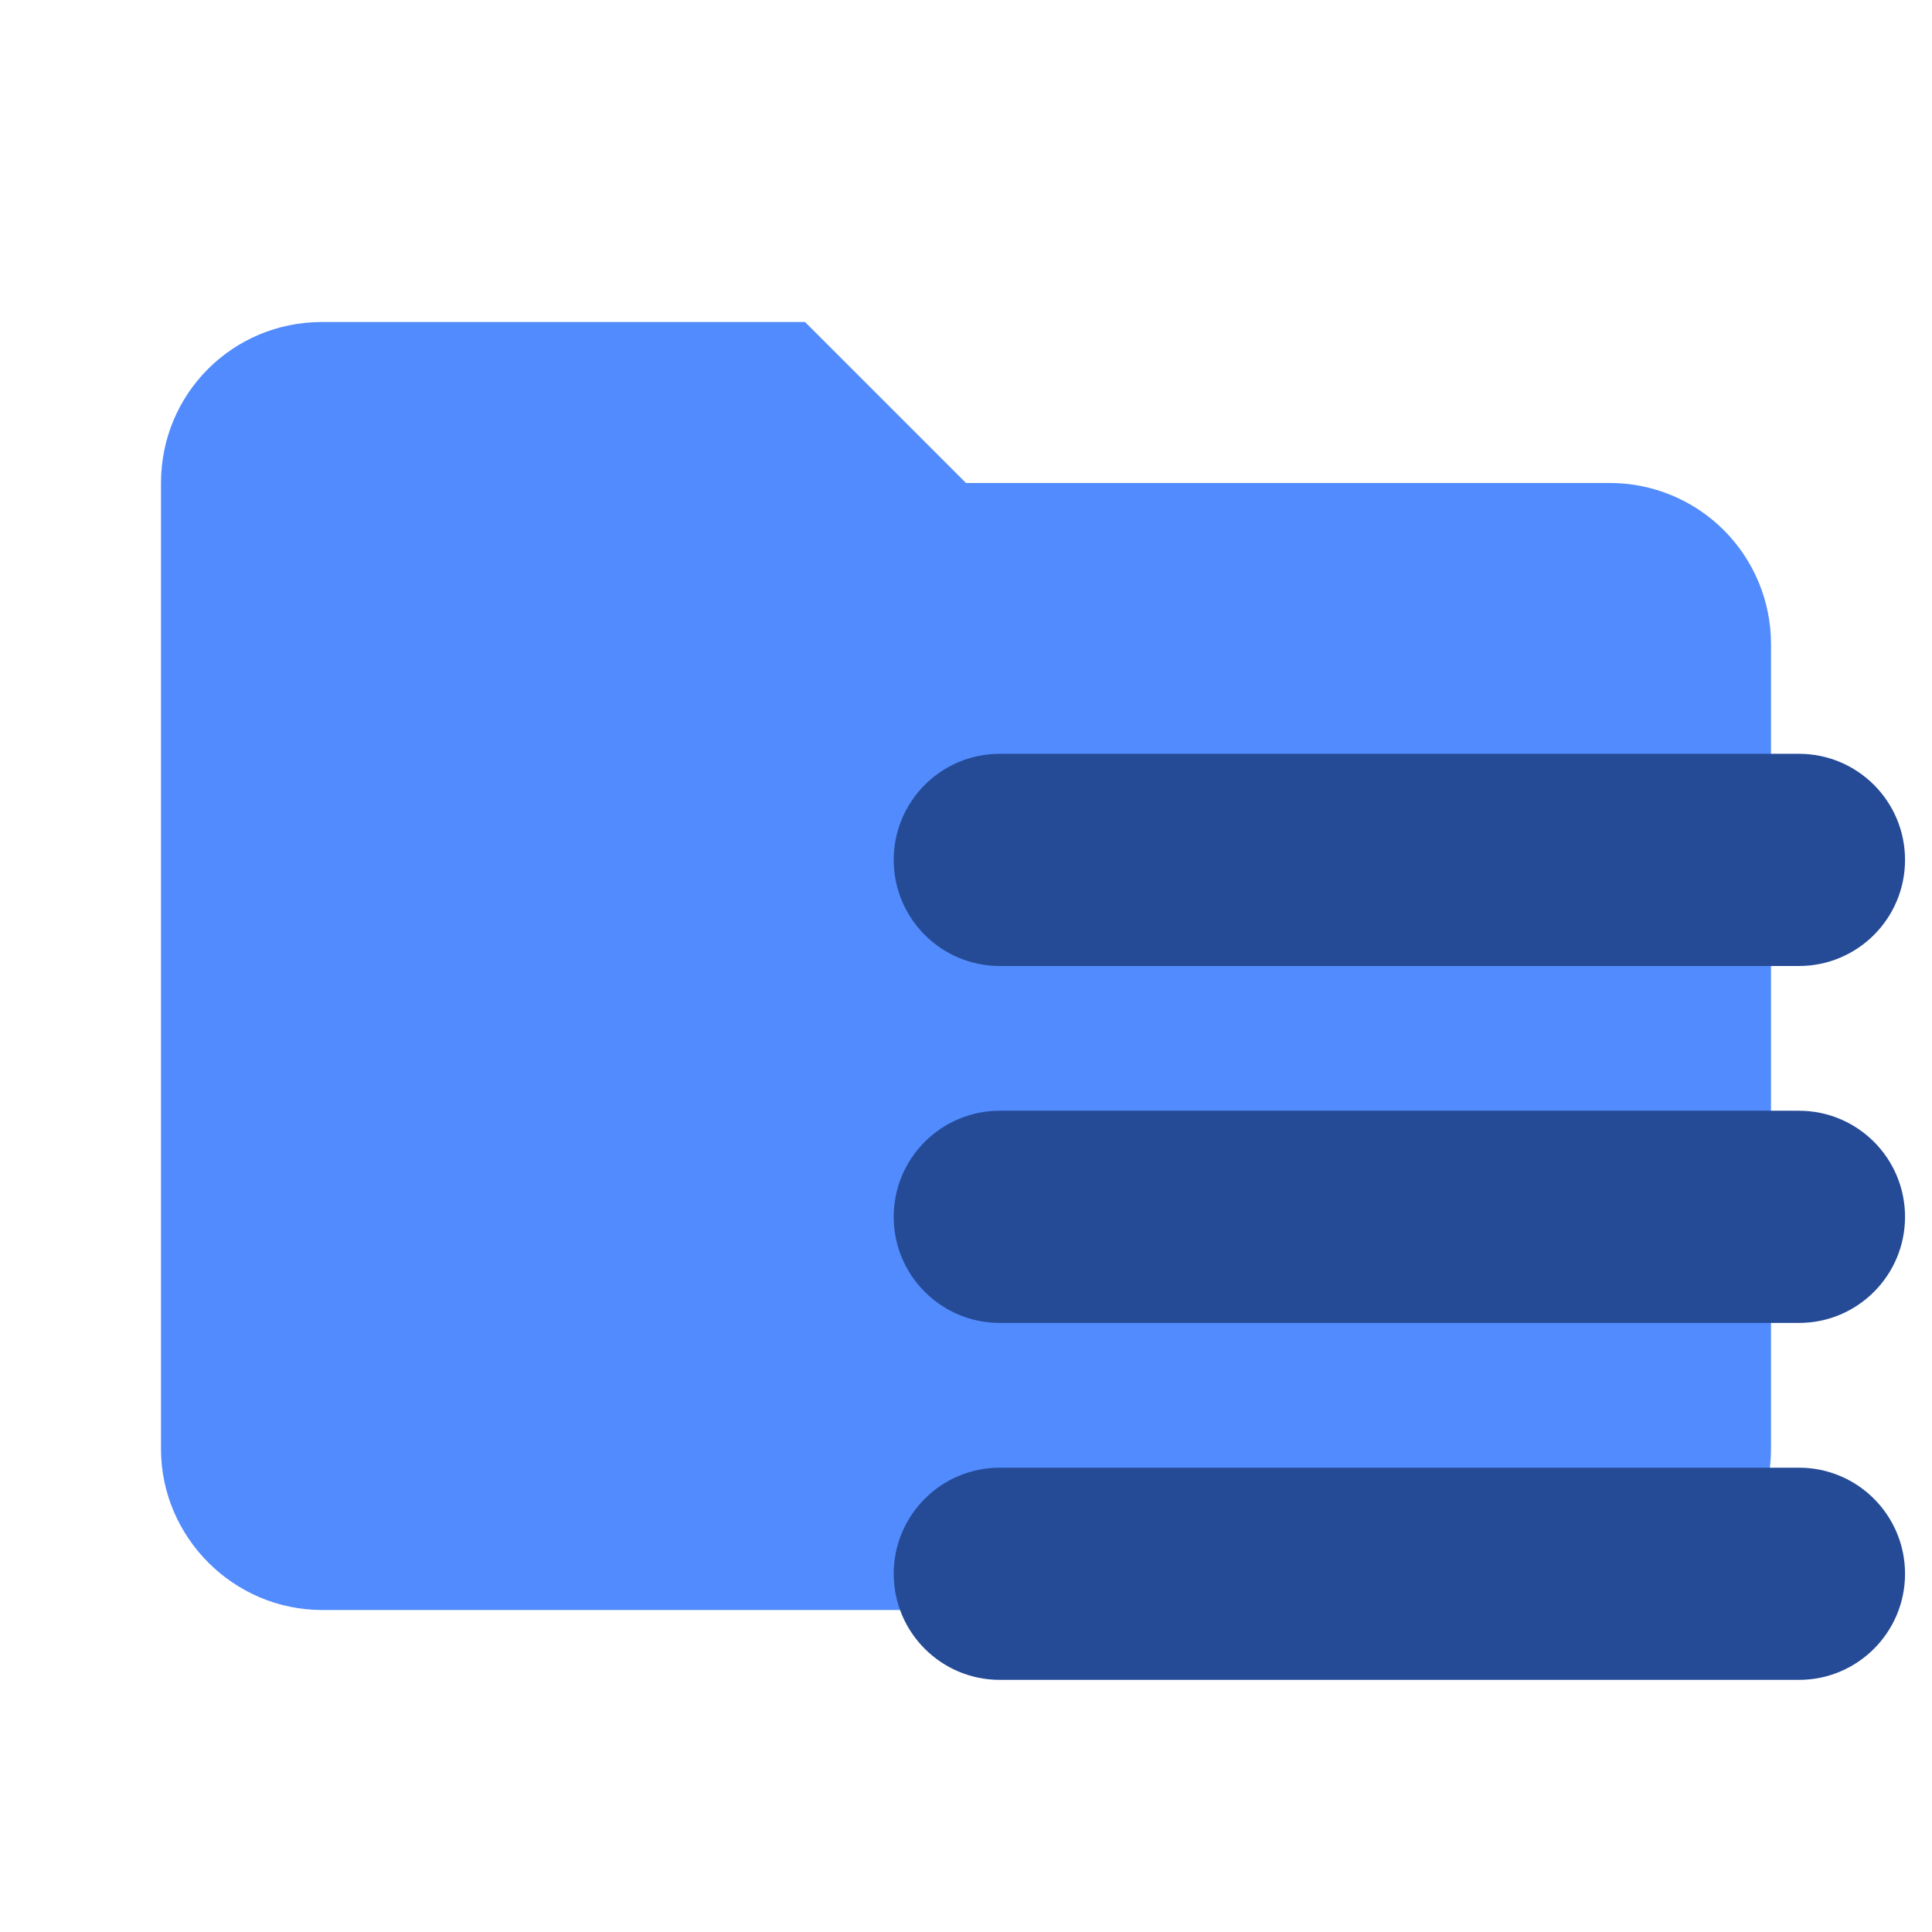 <svg width="24" height="24" viewBox="0 0 24 24" fill="none" xmlns="http://www.w3.org/2000/svg">
<path d="M10 4H4C2.89 4 2 4.89 2 6V18C2 19.097 2.903 20 4 20H20C21.097 20 22 19.097 22 18V8C22 7.47 21.789 6.961 21.414 6.586C21.039 6.211 20.53 6 20 6H12L10 4Z" fill="#518BFD"/>
<path fill-rule="evenodd" clip-rule="evenodd" d="M11.102 10.682C11.102 9.954 11.692 9.364 12.42 9.364H22.347C23.075 9.364 23.665 9.954 23.665 10.682C23.665 11.41 23.075 12 22.347 12H12.42C11.692 12 11.102 11.41 11.102 10.682ZM11.102 15.116C11.102 14.388 11.692 13.798 12.42 13.798H22.347C23.075 13.798 23.665 14.388 23.665 15.116C23.665 15.844 23.075 16.434 22.347 16.434H12.42C11.692 16.434 11.102 15.844 11.102 15.116ZM12.42 18.232C11.692 18.232 11.102 18.822 11.102 19.55C11.102 20.278 11.692 20.868 12.42 20.868H22.347C23.075 20.868 23.665 20.278 23.665 19.55C23.665 18.822 23.075 18.232 22.347 18.232H12.42Z" fill="#254B96"/>
</svg>
